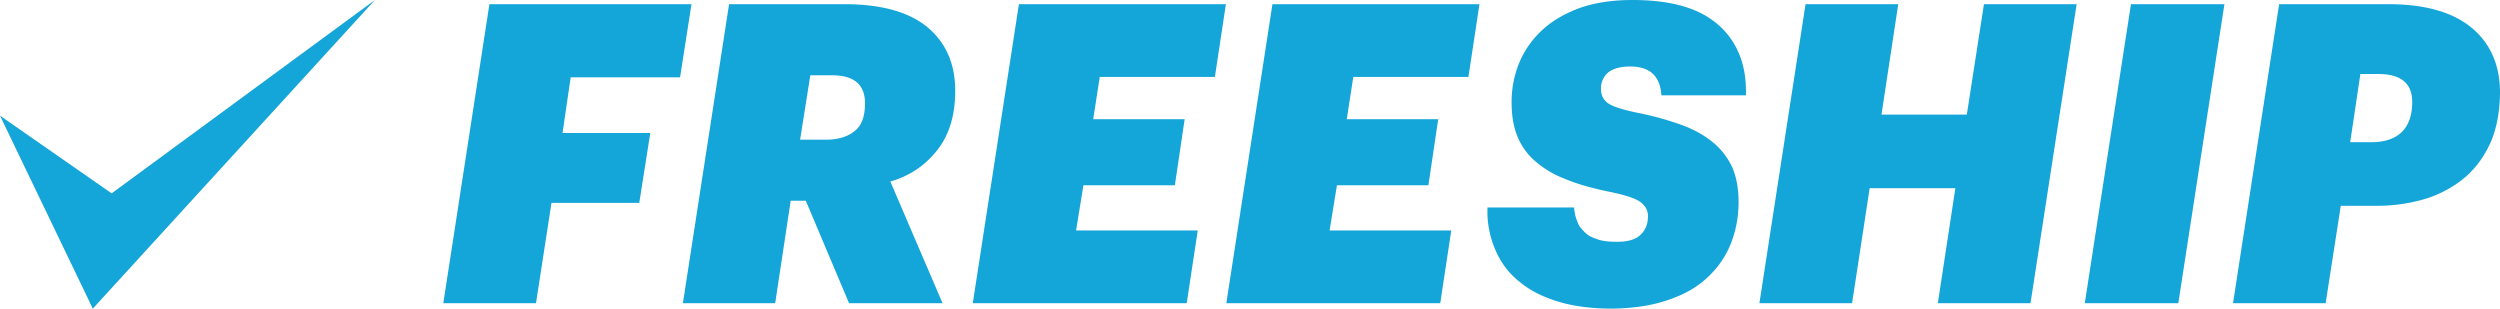 <svg xmlns="http://www.w3.org/2000/svg" width="81" height="10"><path fill="#14A5D9" d="M52.891 0c.57 0 1.085.054 1.548.176.463.122.847.312 1.164.57.318.257.556.568.728.961.172.393.25.854.238 1.382H53.83c-.04-.623-.37-.935-1.019-.935-.304 0-.542.068-.701.19a.67.67 0 0 0-.238.542c0 .203.08.366.251.474.172.109.49.204.953.299a9.594 9.594 0 0 1 1.415.392c.41.15.74.34 1.018.57.278.23.477.501.622.813.132.311.199.69.199 1.11 0 .502-.093.963-.265 1.383-.172.42-.436.786-.78 1.097-.344.312-.768.542-1.27.705-.516.176-1.098.257-1.76.271-.648 0-1.23-.068-1.732-.217-.503-.149-.926-.352-1.27-.637a2.585 2.585 0 0 1-.794-1.03 3.114 3.114 0 0 1-.264-1.395H51c.013.149.04.298.092.42.04.135.12.257.225.352.093.109.225.19.397.244.172.068.37.095.609.095.357.014.635-.054.806-.203.172-.15.265-.353.265-.624 0-.203-.093-.352-.265-.474-.185-.122-.502-.217-.952-.311-.595-.122-1.085-.258-1.495-.434a3.137 3.137 0 0 1-.978-.596 2.109 2.109 0 0 1-.556-.813c-.12-.312-.172-.664-.172-1.07 0-.475.093-.909.265-1.315.172-.393.423-.745.754-1.043.33-.299.74-.529 1.23-.705C51.715.08 52.27 0 52.89 0zM12.148 0 3.007 10 0 3.747l3.618 2.518L12.148 0zm10.256.136-.37 2.37H18.49l-.264 1.803h2.843l-.343 2.176-.014.087h-2.844l-.502 3.252h-3.003L15.857.136zm4.96 0c1.205 0 2.104.257 2.7.758.594.502.885 1.193.885 2.046 0 .8-.198 1.437-.582 1.924-.396.502-.899.84-1.52 1.017l1.692 3.943H27.51l-1.402-3.32h-.49l-.502 3.32h-2.99L23.622.136zm12.355 0-.357 2.357h-3.73l-.212 1.369h2.963l-.317 2.14h-2.963l-.238 1.464h3.942l-.357 2.358h-6.932L33.013.136zm8.215 0-.357 2.357h-3.73l-.212 1.369h2.963l-.318 2.14h-2.963l-.238 1.464h3.942l-.357 2.358h-6.931L41.227.136zm13.569 0-.543 3.577h2.765L64.28.136h3.003l-1.495 9.688h-3.002l.568-3.726h-2.777l-.57 3.726h-3.002L58.5.136zm10.568 0-1.494 9.688h-3.03L69.043.136zm5.318 0c1.177 0 2.077.257 2.685.758.609.502.913 1.193.926 2.06 0 .61-.093 1.138-.278 1.599-.198.46-.463.84-.807 1.152-.357.311-.78.555-1.27.718a5.434 5.434 0 0 1-1.68.244h-1.124l-.49 3.157H72.35L73.844.136zm-.33 2.262h-.583l-.33 2.209h.687c.424 0 .754-.108.98-.325.224-.217.343-.542.343-.976 0-.61-.37-.908-1.098-.908zm-50.104.041h-.701l-.331 2.087h.82c.41 0 .728-.095.952-.285.225-.176.331-.474.331-.894 0-.61-.357-.908-1.071-.908z"/></svg>